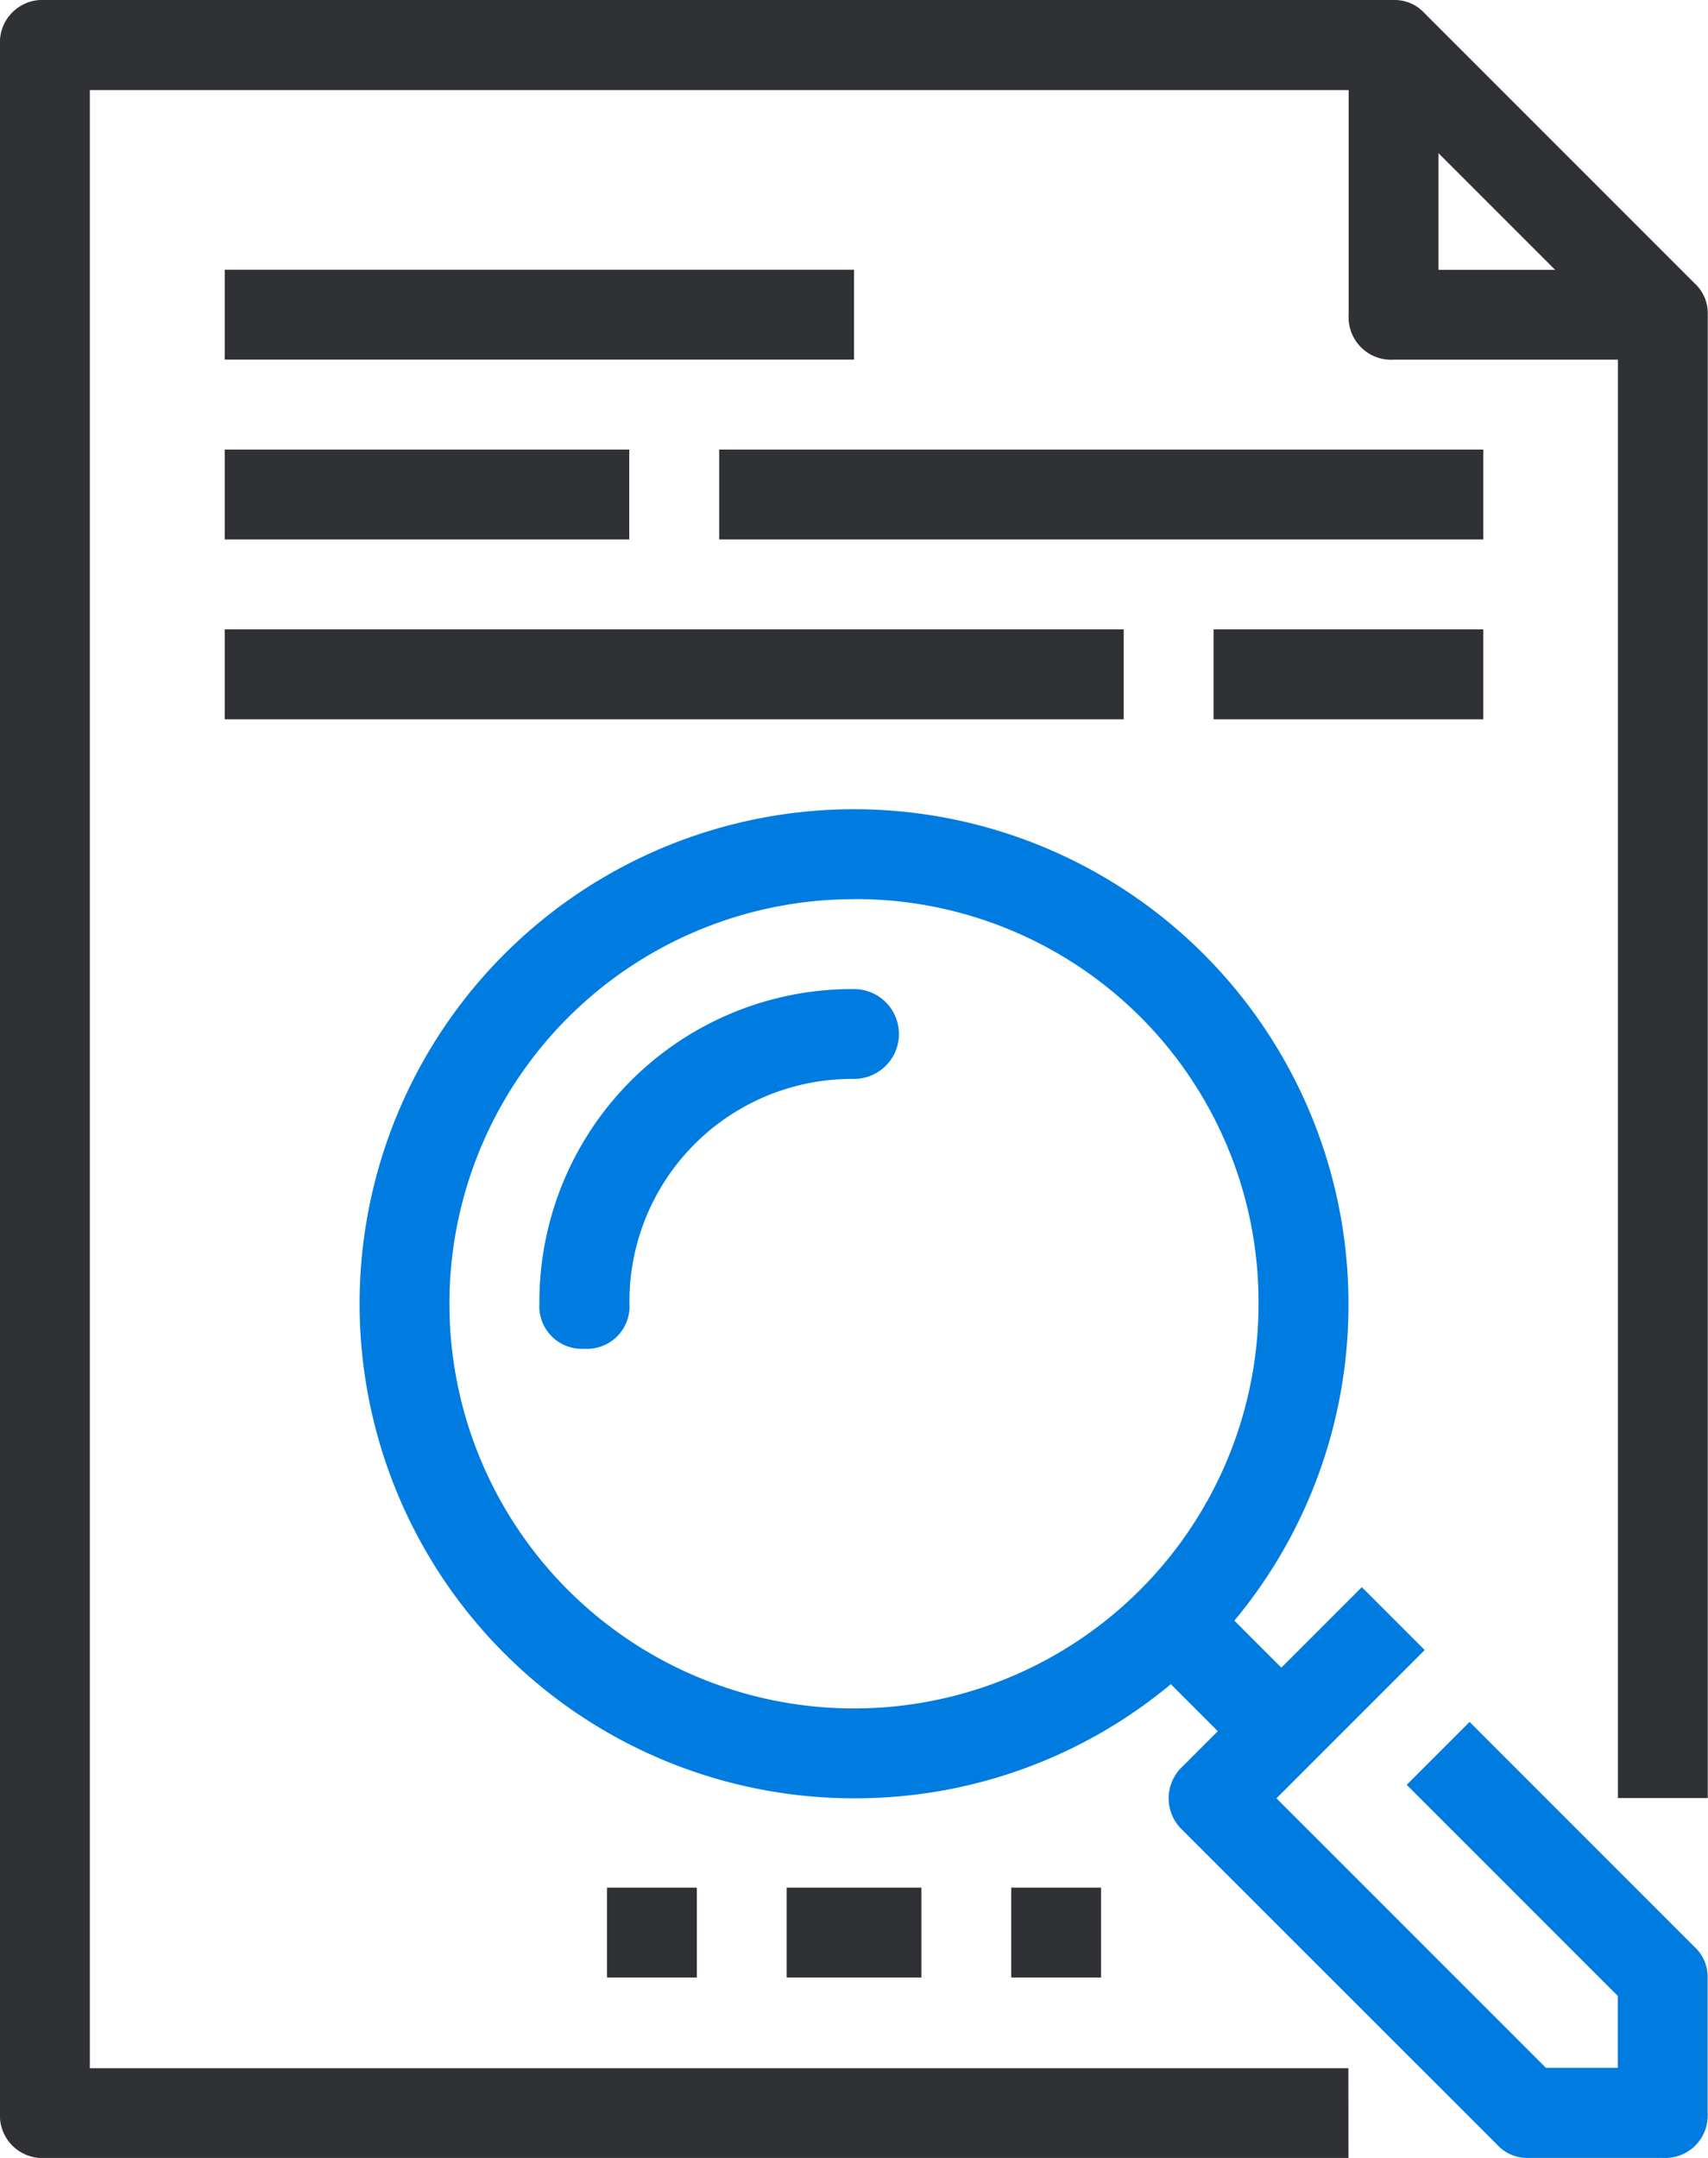 <svg xmlns="http://www.w3.org/2000/svg" width="38.027" height="48.035" viewBox="0 0 38.027 48.035">
  <g id="Group_3980" data-name="Group 3980" transform="translate(-32.5 -489)">
    <path id="Path_6326" data-name="Path 6326" d="M84.505,497.505h-6a.945.945,0,0,1-1-1v-6h2v5h5Z" transform="translate(-14.978 -0.499)" fill="#2f3134"/>
    <path id="Path_6327" data-name="Path 6327" d="M62.522,537.035H33.5a.945.945,0,0,1-1-1V490a.945.945,0,0,1,1-1H63.522a.908.908,0,0,1,.7.3l6,6a.909.909,0,0,1,.3.7v33.024h-2V496.405l-5.4-5.4H34.5v44.032h28.02Z" fill="#2f3134"/>
    <path id="Path_6328" data-name="Path 6328" d="M55.508,538.016a11.008,11.008,0,1,1,11.008-11.008A10.976,10.976,0,0,1,55.508,538.016Zm0-20.014a9.007,9.007,0,1,0,9.006,9.007A8.969,8.969,0,0,0,55.508,518Z" transform="translate(-3.994 -8.987)" fill="#007ce1"/>
    <rect id="Rectangle_2479" data-name="Rectangle 2479" width="2.001" height="4.203" transform="translate(57.827 525.749) rotate(-45)" fill="#007ce1"/>
    <path id="Path_6329" data-name="Path 6329" d="M82.508,554.659h-3a.909.909,0,0,1-.7-.3L71.8,547.354a.967.967,0,0,1,0-1.4l4-4,1.4,1.4-3.3,3.3,6,6h1.6v-1.6l-4.7-4.7,1.4-1.4,5,5a.908.908,0,0,1,.3.7v3A.945.945,0,0,1,82.508,554.659Z" transform="translate(-12.981 -17.625)" fill="#007ce1"/>
    <path id="Path_6330" data-name="Path 6330" d="M51.5,530.006a.945.945,0,0,1-1-1A6.962,6.962,0,0,1,57.505,522a1,1,0,1,1,0,2,4.955,4.955,0,0,0-5,5A.945.945,0,0,1,51.5,530.006Z" transform="translate(-5.991 -10.984)" fill="#007ce1"/>
    <rect id="Rectangle_2480" data-name="Rectangle 2480" width="14.01" height="2.001" transform="translate(37.504 495.004)" fill="#2f3134"/>
    <rect id="Rectangle_2481" data-name="Rectangle 2481" width="9.006" height="2.001" transform="translate(37.504 499.007)" fill="#2f3134"/>
    <rect id="Rectangle_2482" data-name="Rectangle 2482" width="17.012" height="2.001" transform="translate(48.512 499.007)" fill="#2f3134"/>
    <rect id="Rectangle_2483" data-name="Rectangle 2483" width="20.014" height="2.001" transform="translate(37.504 503.01)" fill="#2f3134"/>
    <rect id="Rectangle_2484" data-name="Rectangle 2484" width="6.004" height="2.001" transform="translate(59.519 503.01)" fill="#2f3134"/>
    <rect id="Rectangle_2485" data-name="Rectangle 2485" width="2" height="2" transform="translate(46.014 531.018)" fill="#2f3134"/>
    <rect id="Rectangle_2486" data-name="Rectangle 2486" width="3" height="2" transform="translate(50.014 531.018)" fill="#2f3134"/>
    <rect id="Rectangle_2487" data-name="Rectangle 2487" width="2" height="2" transform="translate(55.014 531.018)" fill="#2f3134"/>
  </g>
</svg>
